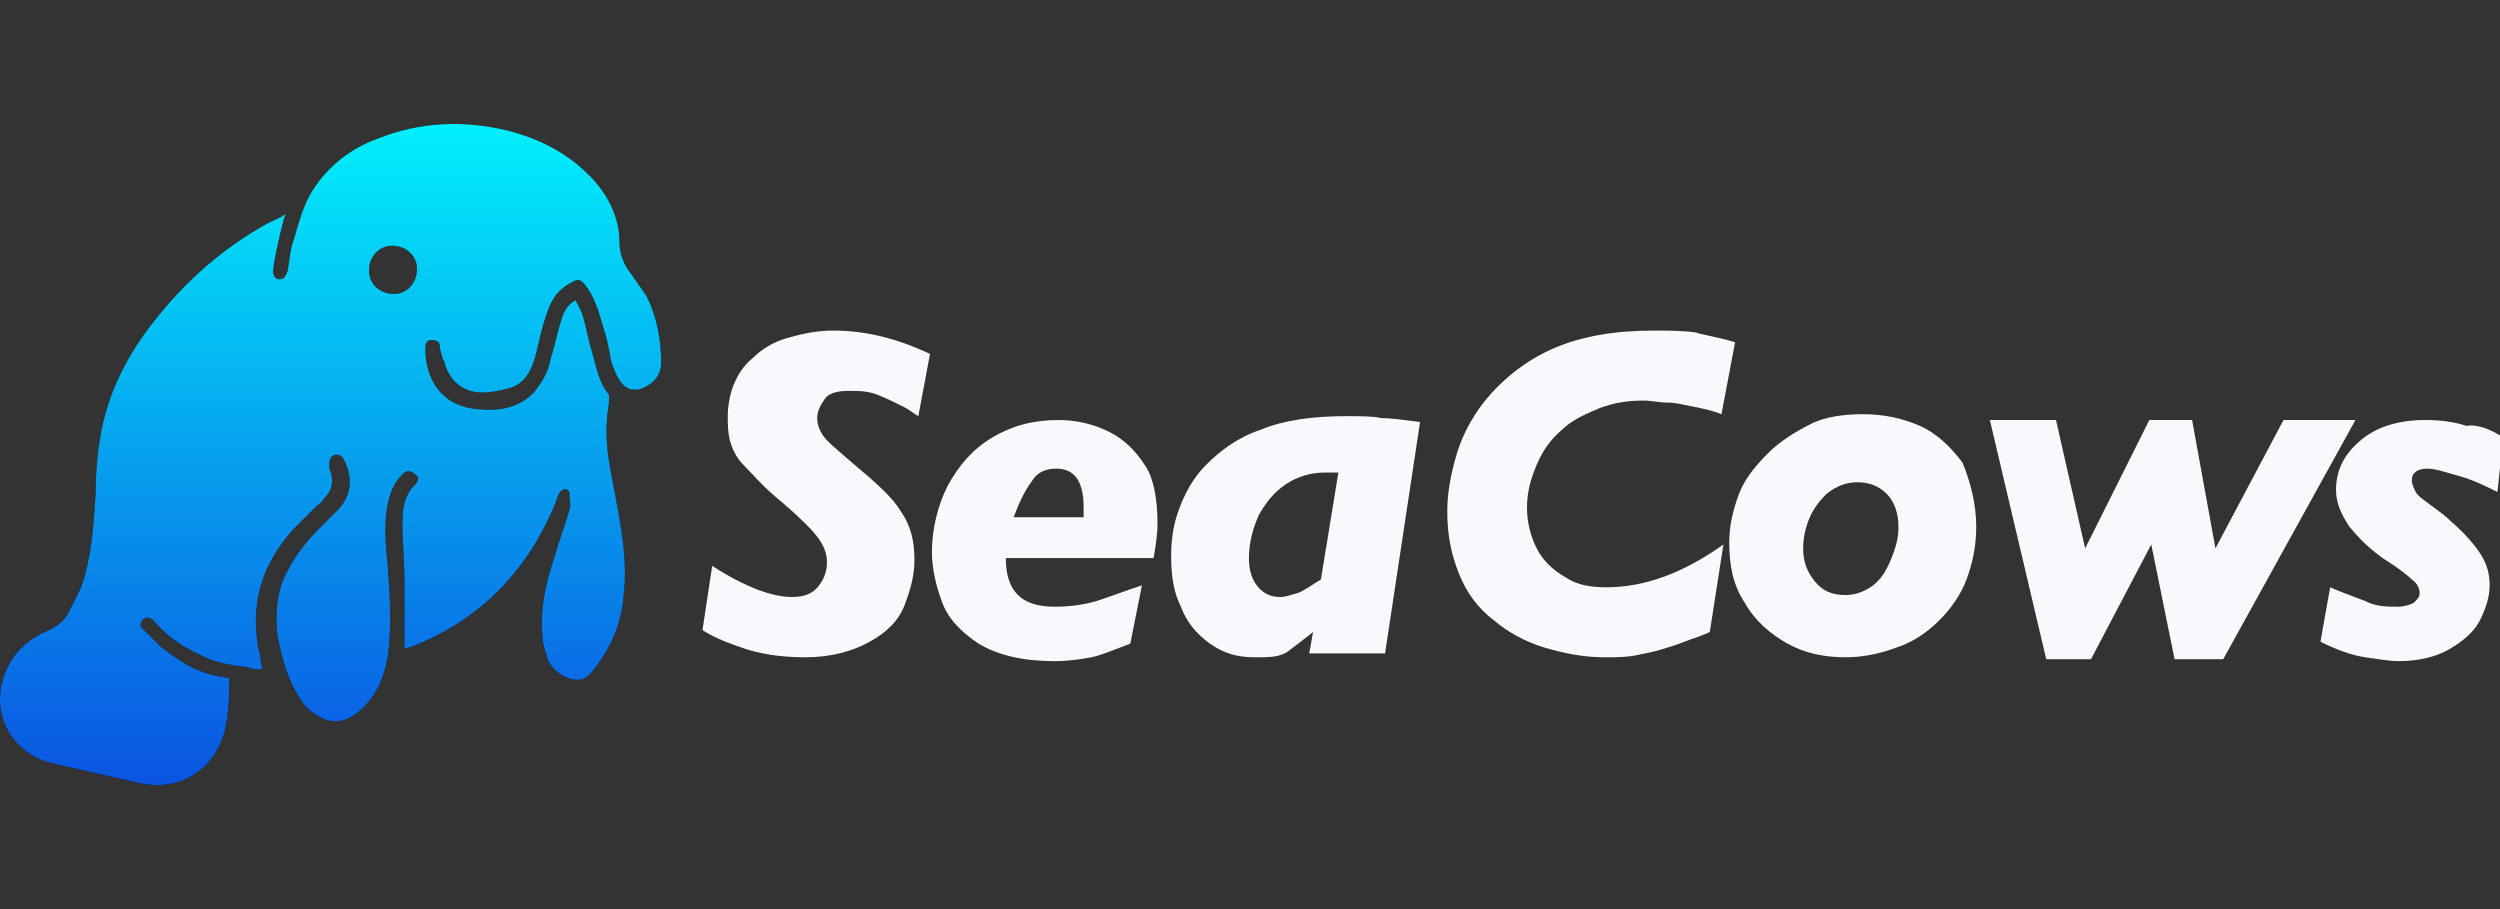 <svg width="121" height="44" viewBox="0 0 121 44" fill="none" xmlns="http://www.w3.org/2000/svg">
<rect x="0" y="0" width="121" height="44" fill="#333333" stroke="none"/>
<g clip-path="url(#clip0_3079_37491)">
<path d="M28.162 15.141C28.364 15.75 28.465 16.46 28.667 17.07C28.869 17.78 28.97 18.491 29.475 19.1C29.475 19.1 29.475 19.201 29.475 19.303C29.475 19.709 29.374 20.013 29.374 20.419C29.273 21.637 29.576 22.855 29.778 23.972C30.081 25.596 30.384 27.22 30.182 28.844C30.081 30.163 29.576 31.381 28.667 32.498C28.364 32.904 27.96 33.006 27.455 32.803C26.95 32.6 26.546 32.194 26.445 31.686C26.344 31.381 26.243 31.077 26.243 30.671C26.142 29.352 26.445 28.133 26.849 26.915C27.051 26.205 27.354 25.393 27.556 24.682C27.657 24.479 27.556 24.175 27.556 23.87C27.556 23.769 27.455 23.667 27.354 23.667C27.253 23.667 27.152 23.769 27.152 23.769C27.051 23.87 26.95 24.073 26.95 24.175C25.637 27.524 23.314 29.96 19.981 31.28C19.88 31.28 19.779 31.381 19.576 31.381C19.576 31.28 19.576 31.28 19.576 31.28C19.576 30.265 19.576 29.148 19.576 28.133C19.576 27.22 19.476 26.205 19.476 25.291C19.476 24.581 19.576 23.972 20.082 23.464C20.284 23.261 20.284 23.058 20.082 22.957C19.88 22.754 19.677 22.754 19.476 22.957C19.072 23.363 18.869 23.87 18.768 24.378C18.567 25.393 18.668 26.408 18.768 27.423C18.869 28.844 18.971 30.366 18.768 31.788C18.567 32.904 18.163 33.818 17.253 34.528C16.748 34.934 16.142 35.036 15.536 34.731C15.132 34.528 14.728 34.224 14.526 33.818C13.92 32.904 13.617 31.788 13.415 30.671C13.314 29.555 13.415 28.539 13.92 27.626C14.324 26.814 14.93 26.103 15.536 25.494C15.839 25.19 16.142 24.885 16.445 24.581C17.051 23.87 17.051 23.058 16.647 22.246C16.546 22.043 16.344 21.942 16.142 22.043C15.94 22.145 15.94 22.348 15.94 22.551V22.652C16.142 23.16 16.142 23.667 15.738 24.073C15.637 24.175 15.536 24.378 15.334 24.479C14.93 24.885 14.526 25.291 14.122 25.697C12.708 27.321 12.102 29.148 12.506 31.381C12.607 31.686 12.607 32.092 12.708 32.397C12.405 32.397 12.203 32.397 12.001 32.295C11.193 32.194 10.385 32.092 9.678 31.686C8.769 31.28 8.062 30.773 7.456 30.062C7.254 29.859 7.052 29.859 6.951 29.96C6.749 30.163 6.749 30.366 6.951 30.468C7.254 30.773 7.456 30.976 7.759 31.28C8.769 32.092 9.779 32.701 11.092 32.803C11.092 33.615 11.092 34.427 10.89 35.34C10.385 37.269 8.668 38.385 6.648 37.878C5.335 37.573 3.921 37.269 2.608 36.964C0.79 36.558 -0.321 34.934 0.083 33.107C0.386 31.889 1.093 31.077 2.204 30.57C2.709 30.366 3.113 30.062 3.315 29.656C3.517 29.25 3.719 28.844 3.921 28.438C4.426 27.017 4.527 25.494 4.628 23.87C4.628 22.855 4.729 21.739 4.931 20.724C5.335 18.795 6.244 17.07 7.456 15.547C8.971 13.618 10.789 11.994 13.011 10.776C13.213 10.675 13.516 10.573 13.819 10.37C13.819 10.472 13.718 10.573 13.718 10.675C13.516 11.487 13.314 12.299 13.213 13.111C13.213 13.314 13.314 13.517 13.516 13.517C13.718 13.517 13.819 13.415 13.92 13.111C14.021 12.603 14.021 12.096 14.223 11.588C14.425 10.878 14.627 10.167 14.93 9.558C15.637 8.239 16.849 7.224 18.264 6.716C20.284 5.904 22.405 5.803 24.526 6.31C26.142 6.716 27.556 7.427 28.768 8.746C29.475 9.558 29.98 10.573 29.98 11.69C29.98 12.299 30.182 12.806 30.586 13.314C30.788 13.618 31.091 14.024 31.293 14.329C31.798 15.344 32 16.46 32 17.577C32 18.085 31.697 18.491 31.293 18.694C30.788 18.998 30.283 18.897 29.98 18.389C29.778 18.085 29.677 17.78 29.576 17.476C29.475 16.867 29.374 16.359 29.172 15.75C28.97 15.04 28.768 14.329 28.263 13.72C28.061 13.517 27.96 13.517 27.758 13.618C27.354 13.822 26.95 14.126 26.748 14.532C26.546 14.836 26.445 15.242 26.344 15.547C26.142 16.156 26.041 16.867 25.839 17.476C25.637 18.085 25.334 18.592 24.627 18.795C24.223 18.897 23.819 18.998 23.314 18.998C22.405 18.998 21.698 18.389 21.496 17.476C21.395 17.374 21.395 17.171 21.294 16.867C21.294 16.562 21.193 16.46 20.89 16.46C20.688 16.46 20.587 16.562 20.587 16.867C20.587 18.389 21.395 19.709 23.213 19.81C24.223 19.912 25.132 19.709 25.839 18.998C26.243 18.491 26.546 17.983 26.647 17.374C26.849 16.765 26.95 16.156 27.152 15.547C27.253 15.141 27.455 14.735 27.859 14.532C27.96 14.735 28.061 14.938 28.162 15.141ZM20.183 13.009C20.183 12.4 19.677 11.893 18.971 11.893C18.364 11.893 17.86 12.4 17.86 13.111C17.86 13.72 18.364 14.227 19.072 14.227C19.677 14.227 20.183 13.72 20.183 13.009Z" fill="black"/>
<path d="M28.162 15.141C28.364 15.75 28.465 16.46 28.667 17.07C28.869 17.78 28.97 18.491 29.475 19.1C29.475 19.1 29.475 19.201 29.475 19.303C29.475 19.709 29.374 20.013 29.374 20.419C29.273 21.637 29.576 22.855 29.778 23.972C30.081 25.596 30.384 27.22 30.182 28.844C30.081 30.163 29.576 31.381 28.667 32.498C28.364 32.904 27.96 33.006 27.455 32.803C26.95 32.6 26.546 32.194 26.445 31.686C26.344 31.381 26.243 31.077 26.243 30.671C26.142 29.352 26.445 28.133 26.849 26.915C27.051 26.205 27.354 25.393 27.556 24.682C27.657 24.479 27.556 24.175 27.556 23.87C27.556 23.769 27.455 23.667 27.354 23.667C27.253 23.667 27.152 23.769 27.152 23.769C27.051 23.87 26.95 24.073 26.95 24.175C25.637 27.524 23.314 29.96 19.981 31.28C19.88 31.28 19.779 31.381 19.576 31.381C19.576 31.28 19.576 31.28 19.576 31.28C19.576 30.265 19.576 29.148 19.576 28.133C19.576 27.22 19.476 26.205 19.476 25.291C19.476 24.581 19.576 23.972 20.082 23.464C20.284 23.261 20.284 23.058 20.082 22.957C19.88 22.754 19.677 22.754 19.476 22.957C19.072 23.363 18.869 23.87 18.768 24.378C18.567 25.393 18.668 26.408 18.768 27.423C18.869 28.844 18.971 30.366 18.768 31.788C18.567 32.904 18.163 33.818 17.253 34.528C16.748 34.934 16.142 35.036 15.536 34.731C15.132 34.528 14.728 34.224 14.526 33.818C13.92 32.904 13.617 31.788 13.415 30.671C13.314 29.555 13.415 28.539 13.92 27.626C14.324 26.814 14.93 26.103 15.536 25.494C15.839 25.19 16.142 24.885 16.445 24.581C17.051 23.87 17.051 23.058 16.647 22.246C16.546 22.043 16.344 21.942 16.142 22.043C15.94 22.145 15.94 22.348 15.94 22.551V22.652C16.142 23.16 16.142 23.667 15.738 24.073C15.637 24.175 15.536 24.378 15.334 24.479C14.93 24.885 14.526 25.291 14.122 25.697C12.708 27.321 12.102 29.148 12.506 31.381C12.607 31.686 12.607 32.092 12.708 32.397C12.405 32.397 12.203 32.397 12.001 32.295C11.193 32.194 10.385 32.092 9.678 31.686C8.769 31.28 8.062 30.773 7.456 30.062C7.254 29.859 7.052 29.859 6.951 29.96C6.749 30.163 6.749 30.366 6.951 30.468C7.254 30.773 7.456 30.976 7.759 31.28C8.769 32.092 9.779 32.701 11.092 32.803C11.092 33.615 11.092 34.427 10.89 35.34C10.385 37.269 8.668 38.385 6.648 37.878C5.335 37.573 3.921 37.269 2.608 36.964C0.79 36.558 -0.321 34.934 0.083 33.107C0.386 31.889 1.093 31.077 2.204 30.57C2.709 30.366 3.113 30.062 3.315 29.656C3.517 29.25 3.719 28.844 3.921 28.438C4.426 27.017 4.527 25.494 4.628 23.87C4.628 22.855 4.729 21.739 4.931 20.724C5.335 18.795 6.244 17.07 7.456 15.547C8.971 13.618 10.789 11.994 13.011 10.776C13.213 10.675 13.516 10.573 13.819 10.37C13.819 10.472 13.718 10.573 13.718 10.675C13.516 11.487 13.314 12.299 13.213 13.111C13.213 13.314 13.314 13.517 13.516 13.517C13.718 13.517 13.819 13.415 13.92 13.111C14.021 12.603 14.021 12.096 14.223 11.588C14.425 10.878 14.627 10.167 14.93 9.558C15.637 8.239 16.849 7.224 18.264 6.716C20.284 5.904 22.405 5.803 24.526 6.31C26.142 6.716 27.556 7.427 28.768 8.746C29.475 9.558 29.98 10.573 29.98 11.69C29.98 12.299 30.182 12.806 30.586 13.314C30.788 13.618 31.091 14.024 31.293 14.329C31.798 15.344 32 16.46 32 17.577C32 18.085 31.697 18.491 31.293 18.694C30.788 18.998 30.283 18.897 29.98 18.389C29.778 18.085 29.677 17.78 29.576 17.476C29.475 16.867 29.374 16.359 29.172 15.75C28.97 15.04 28.768 14.329 28.263 13.72C28.061 13.517 27.96 13.517 27.758 13.618C27.354 13.822 26.95 14.126 26.748 14.532C26.546 14.836 26.445 15.242 26.344 15.547C26.142 16.156 26.041 16.867 25.839 17.476C25.637 18.085 25.334 18.592 24.627 18.795C24.223 18.897 23.819 18.998 23.314 18.998C22.405 18.998 21.698 18.389 21.496 17.476C21.395 17.374 21.395 17.171 21.294 16.867C21.294 16.562 21.193 16.46 20.89 16.46C20.688 16.46 20.587 16.562 20.587 16.867C20.587 18.389 21.395 19.709 23.213 19.81C24.223 19.912 25.132 19.709 25.839 18.998C26.243 18.491 26.546 17.983 26.647 17.374C26.849 16.765 26.95 16.156 27.152 15.547C27.253 15.141 27.455 14.735 27.859 14.532C27.96 14.735 28.061 14.938 28.162 15.141ZM20.183 13.009C20.183 12.4 19.677 11.893 18.971 11.893C18.364 11.893 17.86 12.4 17.86 13.111C17.86 13.72 18.364 14.227 19.072 14.227C19.677 14.227 20.183 13.72 20.183 13.009Z" fill="url(#paint0_linear_3079_37491)"/>
<path d="M45.012 17.13L44.447 20.141C44.259 20.047 44.071 19.859 43.694 19.671C43.318 19.483 42.941 19.294 42.471 19.106C42 18.918 41.53 18.918 41.059 18.918C40.589 18.918 40.118 19.012 39.93 19.294C39.741 19.577 39.553 19.859 39.553 20.235C39.553 20.518 39.647 20.8 39.836 21.082C40.024 21.365 40.494 21.741 41.247 22.4C42.377 23.341 43.224 24.094 43.6 24.753C44.071 25.412 44.259 26.165 44.259 27.106C44.259 27.859 44.071 28.518 43.789 29.271C43.506 30.024 42.941 30.589 42.094 31.059C41.247 31.53 40.212 31.812 38.988 31.812C38.047 31.812 37.106 31.718 36.165 31.436C35.318 31.154 34.565 30.871 34 30.495L34.471 27.389C36.071 28.424 37.388 28.895 38.33 28.895C38.988 28.895 39.365 28.706 39.647 28.33C39.93 27.953 40.024 27.577 40.024 27.2C40.024 26.73 39.836 26.353 39.553 25.977C39.271 25.6 38.612 24.942 37.483 24C36.824 23.436 36.353 22.871 35.977 22.494C35.6 22.118 35.412 21.647 35.318 21.271C35.224 20.894 35.224 20.518 35.224 20.141C35.224 19.671 35.318 19.106 35.506 18.635C35.694 18.165 35.977 17.694 36.447 17.318C36.824 16.941 37.388 16.565 38.047 16.377C38.706 16.188 39.459 16 40.306 16C41.906 16 43.412 16.377 45.012 17.13Z" fill="#F8F9FD"/>
<path d="M56.023 25.317C56.023 25.882 55.929 26.447 55.835 27.012H48.682C48.682 28.612 49.435 29.365 51.035 29.365C51.788 29.365 52.447 29.271 53.106 29.082C53.67 28.894 54.423 28.612 55.27 28.329L54.706 31.153C53.953 31.435 53.294 31.718 52.823 31.812C52.353 31.906 51.694 32 51.035 32C49.529 32 48.306 31.718 47.364 31.153C46.517 30.588 45.858 29.929 45.576 29.082C45.294 28.329 45.105 27.482 45.105 26.729C45.105 25.6 45.388 24.47 45.858 23.529C46.423 22.494 47.082 21.741 48.023 21.176C48.964 20.611 50 20.329 51.223 20.329C52.07 20.329 52.917 20.517 53.67 20.894C54.423 21.27 54.988 21.835 55.459 22.588C55.835 23.153 56.023 24.188 56.023 25.317ZM52.447 24.941C52.447 24.847 52.447 24.847 52.447 24.753C52.447 24.659 52.447 24.659 52.447 24.564C52.447 23.247 51.976 22.682 51.129 22.682C50.565 22.682 50.188 22.87 49.906 23.341C49.623 23.718 49.341 24.282 49.059 25.035H52.447V24.941Z" fill="#F8F9FD"/>
<path d="M68.731 20.424L67.037 31.624H63.366L63.554 30.589C63.084 30.965 62.707 31.248 62.331 31.53C61.954 31.813 61.39 31.813 60.731 31.813C59.884 31.813 59.225 31.624 58.566 31.154C57.907 30.683 57.437 30.118 57.154 29.366C56.778 28.613 56.684 27.765 56.684 26.918C56.684 26.165 56.778 25.412 57.06 24.659C57.342 23.906 57.719 23.154 58.378 22.495C59.037 21.836 59.884 21.177 61.013 20.8C62.143 20.33 63.554 20.142 65.154 20.142C65.813 20.142 66.472 20.142 66.849 20.236C67.319 20.236 67.978 20.33 68.731 20.424ZM64.778 22.871H64.119C63.46 22.871 62.801 23.059 62.237 23.436C61.672 23.812 61.295 24.283 60.919 24.942C60.637 25.601 60.448 26.259 60.448 27.012C60.448 27.483 60.543 27.954 60.825 28.33C61.107 28.707 61.484 28.895 61.954 28.895C62.237 28.895 62.425 28.801 62.801 28.707C63.084 28.613 63.46 28.33 63.931 28.048L64.778 22.871Z" fill="#F8F9FD"/>
<path d="M83.978 16.565L83.319 20.047C82.848 19.859 82.378 19.765 81.907 19.671C81.436 19.577 81.06 19.483 80.683 19.483C80.307 19.483 79.931 19.388 79.554 19.388C78.801 19.388 78.142 19.483 77.389 19.765C76.73 20.047 76.072 20.33 75.601 20.8C75.036 21.271 74.66 21.835 74.377 22.494C74.095 23.153 73.907 23.812 73.907 24.565C73.907 25.318 74.095 25.977 74.377 26.541C74.66 27.106 75.13 27.577 75.789 27.953C76.354 28.33 77.013 28.424 77.766 28.424C79.554 28.424 81.436 27.765 83.413 26.353L82.754 30.589C82.378 30.777 82.001 30.871 81.531 31.059C81.06 31.248 80.683 31.342 80.401 31.436C80.119 31.53 79.648 31.624 79.178 31.718C78.707 31.812 78.236 31.812 77.672 31.812C76.636 31.812 75.695 31.624 74.754 31.342C73.813 31.059 72.966 30.589 72.307 30.024C71.554 29.459 70.989 28.706 70.613 27.765C70.236 26.824 70.048 25.883 70.048 24.753C70.048 23.812 70.236 22.871 70.519 21.93C70.801 20.988 71.365 19.953 72.118 19.106C72.871 18.259 73.907 17.412 75.225 16.847C76.542 16.282 78.142 16 80.025 16C80.778 16 81.436 16 82.095 16.094C82.284 16.188 83.037 16.282 83.978 16.565Z" fill="#F8F9FD"/>
<path d="M95.65 25.506C95.65 26.447 95.461 27.294 95.179 28.047C94.897 28.8 94.426 29.459 93.861 30.024C93.297 30.588 92.638 31.059 91.791 31.341C91.038 31.624 90.191 31.812 89.344 31.812C88.308 31.812 87.367 31.624 86.52 31.153C85.673 30.683 84.92 30.024 84.449 29.177C83.885 28.329 83.696 27.388 83.696 26.259C83.696 25.412 83.885 24.659 84.167 23.906C84.449 23.153 85.014 22.494 85.579 21.929C86.143 21.365 86.896 20.894 87.649 20.517C88.402 20.141 89.344 20.047 90.191 20.047C91.132 20.047 92.073 20.235 92.92 20.612C93.767 20.988 94.426 21.647 94.991 22.4C95.367 23.341 95.65 24.376 95.65 25.506ZM91.885 25.506C91.885 24.847 91.697 24.282 91.32 23.906C90.944 23.529 90.473 23.341 89.908 23.341C89.344 23.341 88.873 23.529 88.402 23.906C88.026 24.282 87.743 24.659 87.555 25.129C87.367 25.6 87.273 26.071 87.273 26.541C87.273 27.2 87.461 27.671 87.838 28.141C88.214 28.612 88.685 28.8 89.344 28.8C89.814 28.8 90.285 28.612 90.661 28.329C91.038 28.047 91.32 27.577 91.508 27.106C91.791 26.447 91.885 25.977 91.885 25.506Z" fill="#F8F9FD"/>
<path d="M114.003 20.329L107.603 31.906H105.25L104.121 26.353L101.203 31.906H99.038L96.309 20.329H99.509L100.921 26.541L104.027 20.329H106.097L107.227 26.541L110.521 20.329H114.003Z" fill="#F8F9FD"/>
<path d="M121.157 21.176L120.875 23.812C120.31 23.529 119.745 23.247 119.086 23.059C118.427 22.87 117.863 22.682 117.486 22.682C117.016 22.682 116.733 22.87 116.733 23.247C116.733 23.435 116.827 23.623 116.921 23.812C117.016 24 117.298 24.188 117.674 24.47C118.051 24.753 118.333 24.941 118.616 25.223C119.369 25.882 119.839 26.447 120.122 26.918C120.404 27.388 120.498 27.859 120.498 28.329C120.498 28.894 120.31 29.459 120.027 30.024C119.745 30.588 119.18 31.059 118.522 31.435C117.863 31.812 117.016 32 116.074 32C115.698 32 115.133 31.906 114.474 31.812C113.815 31.718 113.063 31.435 112.31 31.059L112.78 28.424C113.627 28.8 114.286 28.988 114.663 29.177C115.133 29.365 115.604 29.365 116.074 29.365C116.357 29.365 116.639 29.271 116.827 29.177C117.016 28.988 117.11 28.894 117.11 28.706C117.11 28.518 117.016 28.235 116.733 28.047C116.545 27.859 116.074 27.482 115.321 27.012C114.663 26.541 114.192 26.07 113.721 25.506C113.345 24.941 113.063 24.376 113.063 23.718C113.063 22.776 113.439 22.023 114.192 21.364C114.945 20.706 115.98 20.329 117.392 20.329C118.145 20.329 118.804 20.423 119.369 20.611C119.933 20.517 120.592 20.8 121.157 21.176Z" fill="#F8F9FD"/>
</g>
<defs>
<linearGradient id="paint0_linear_3079_37491" x1="16" y1="6" x2="16" y2="38" gradientUnits="userSpaceOnUse">
<stop stop-color="#01EFFB"/>
<stop offset="1" stop-color="#0B54E1"/>
</linearGradient>
<clipPath id="clip0_3079_37491">
<rect width="121" height="32" fill="white" transform="translate(0 6)"/>
</clipPath>
</defs>
</svg>
